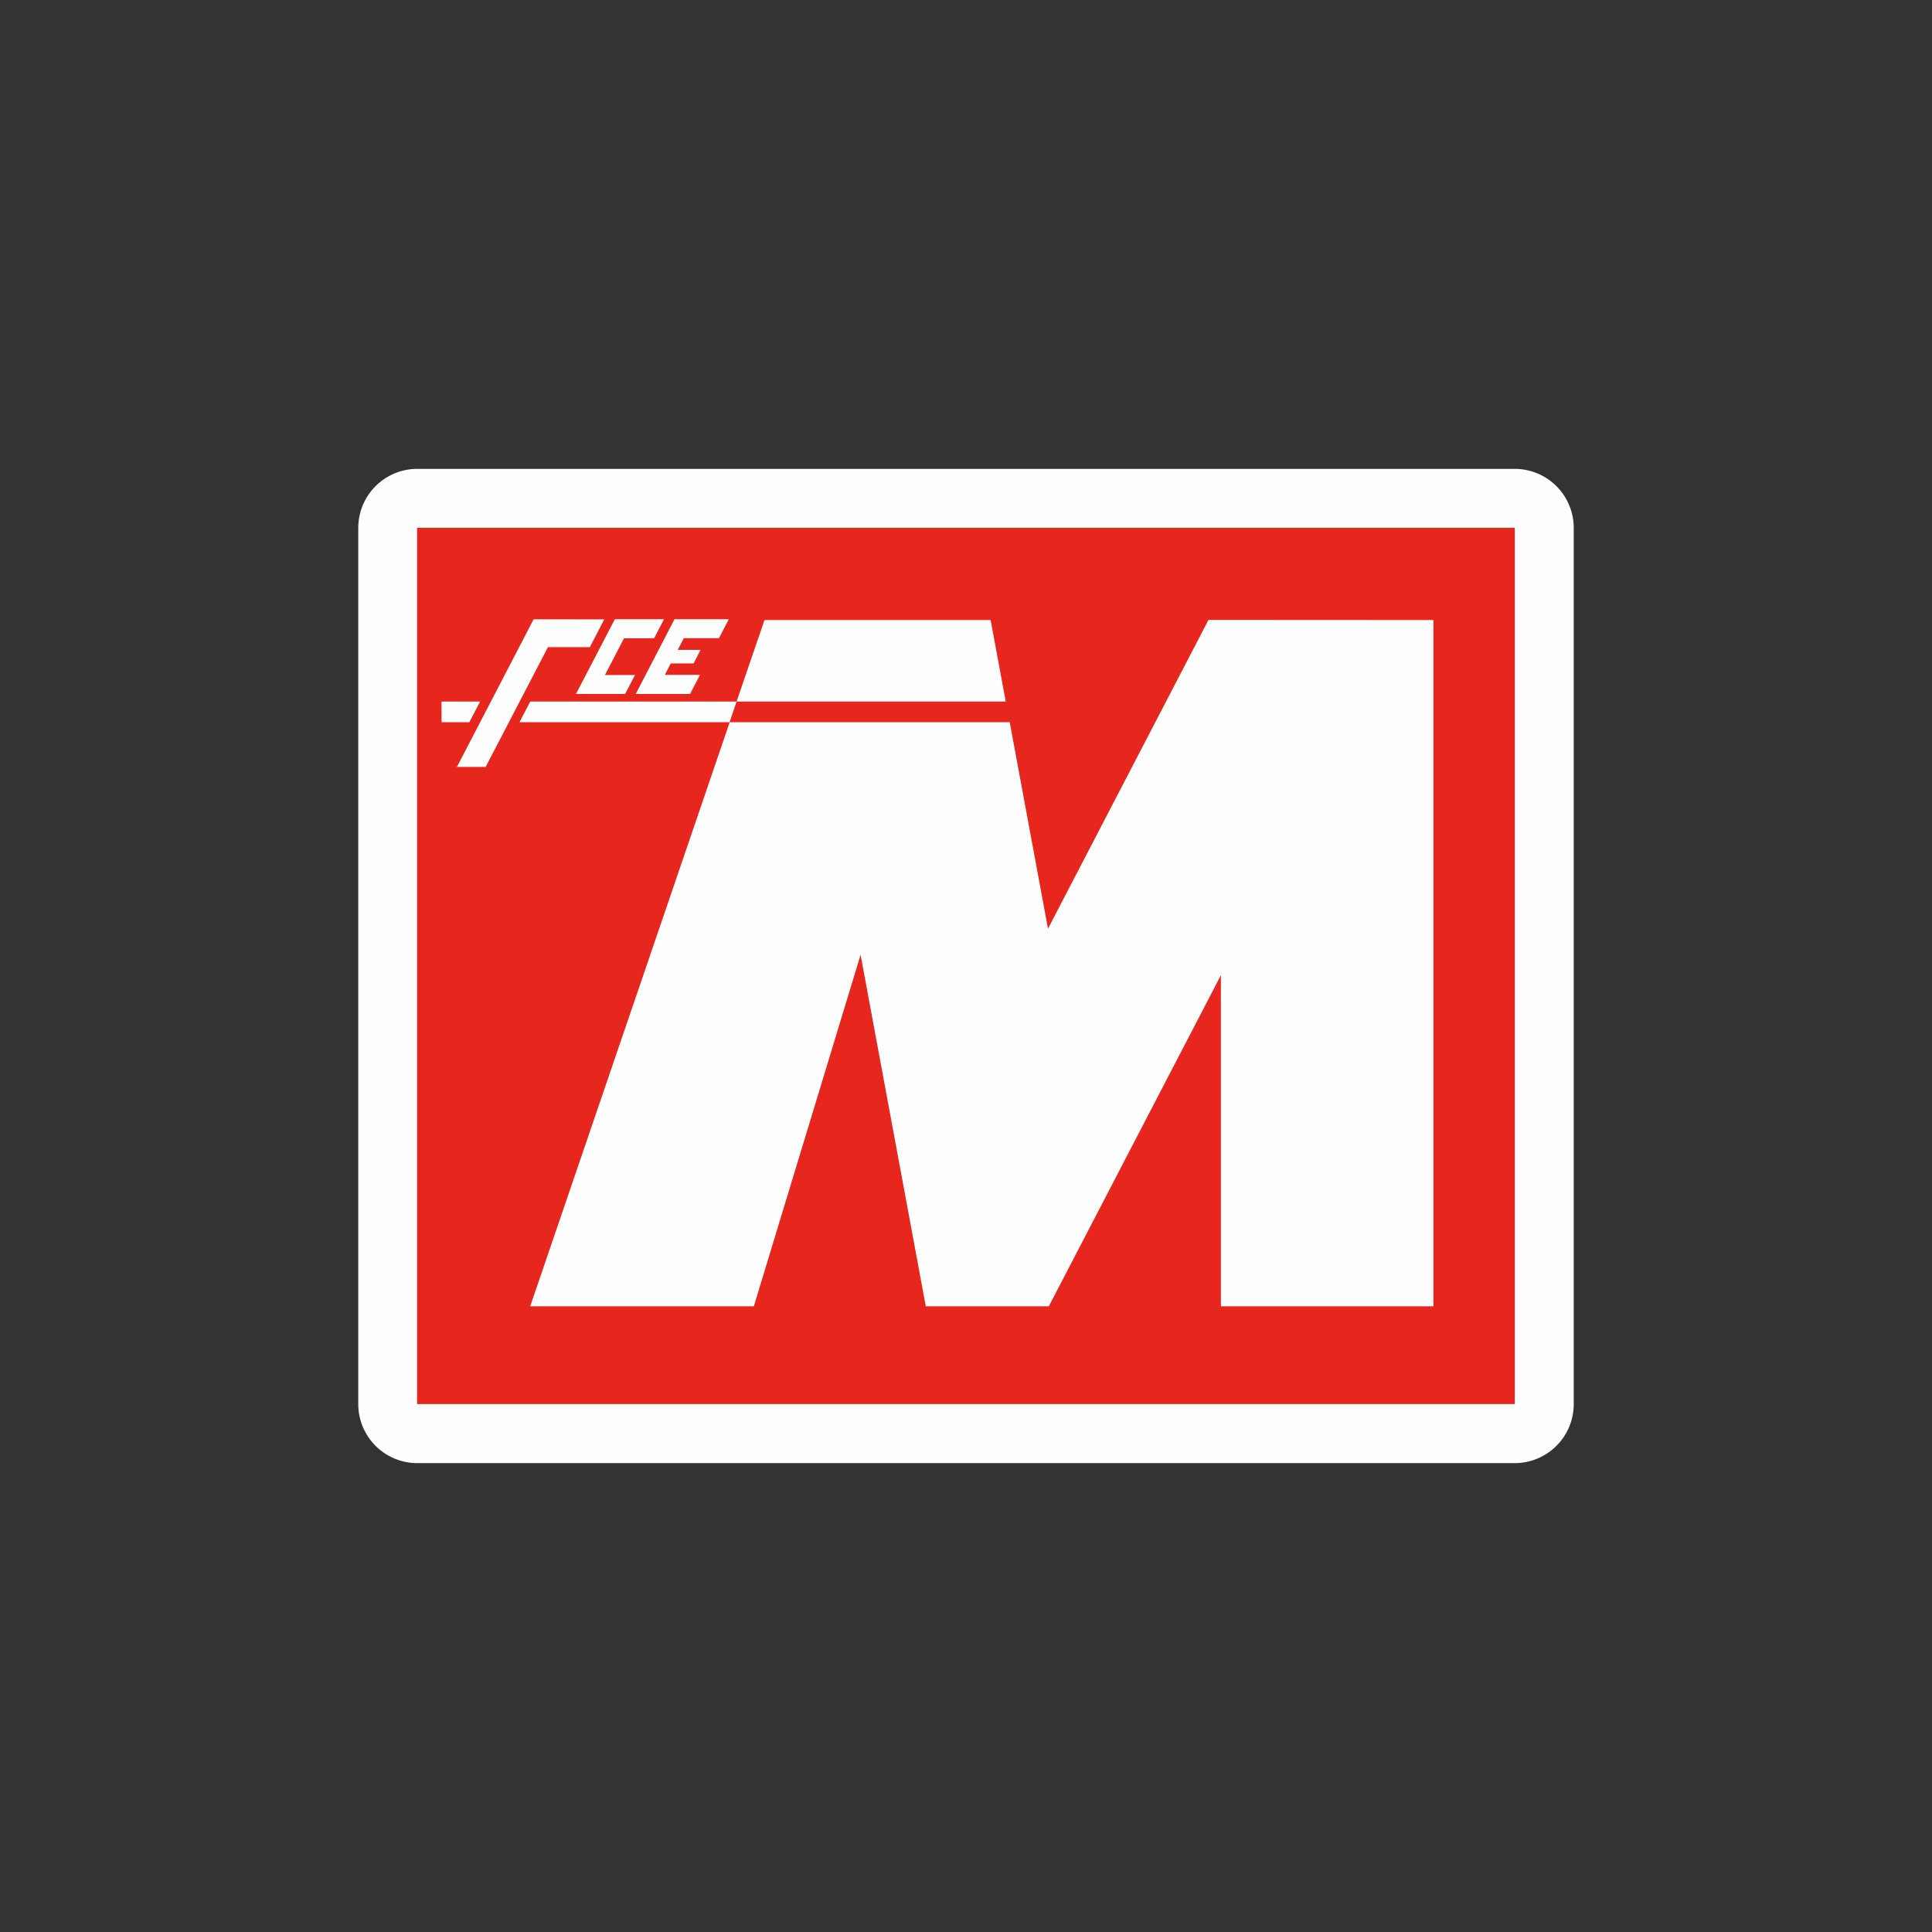 <?xml version="1.0" encoding="UTF-8" standalone="no"?>
<svg
   xmlns:dc="http://purl.org/dc/elements/1.1/"
   xmlns:cc="http://creativecommons.org/ns#"
   xmlns:rdf="http://www.w3.org/1999/02/22-rdf-syntax-ns#"
   xmlns:svg="http://www.w3.org/2000/svg"
   xmlns="http://www.w3.org/2000/svg"
   xmlns:sodipodi="http://sodipodi.sourceforge.net/DTD/sodipodi-0.dtd"
   xmlns:inkscape="http://www.inkscape.org/namespaces/inkscape"
   width="16"
   height="16"
   id="svg2"
   version="1.1"
   inkscape:version="0.91 r"
   sodipodi:docname="subway_catania.svg">
  <rect width="100%" height="100%" fill="#333333" stroke="none"/>
  <defs
     id="defs13">
    <linearGradient
       gradientUnits="userSpaceOnUse"
       id="l1-2"
       y2="1.239"
       x2="87.261"
       y1="121.698"
       x1="87.102"
       gradientTransform="matrix(0.084,0,0,0.084,0.842,2.081)">
      <stop
         id="stop5725"
         offset="0"
         style="stop-color:#e92203;stop-opacity:1" />
      <stop
         id="stop5727"
         offset="1"
         style="stop-color:#ff0000;stop-opacity:0.646" />
    </linearGradient>
    <linearGradient
       gradientTransform="matrix(0.086,0,0,0.086,0.675,1.943)"
       x1="87.102"
       y1="121.698"
       x2="87.261"
       y2="1.239"
       id="l1"
       gradientUnits="userSpaceOnUse">
      <stop
         style="stop-color:#000e28;stop-opacity:1"
         offset="0"
         id="stop5" />
      <stop
         style="stop-color:#008cb9;stop-opacity:1"
         offset="1"
         id="stop7" />
    </linearGradient>
    <linearGradient
       gradientTransform="matrix(0.084,0,0,0.084,0.842,2.081)"
       x1="87.102"
       y1="121.698"
       x2="87.261"
       y2="1.239"
       id="linearGradient5729"
       gradientUnits="userSpaceOnUse">
      <stop
         style="stop-color:#e92203;stop-opacity:1"
         offset="0"
         id="stop5-8" />
      <stop
         style="stop-color:#ff0000;stop-opacity:0.646"
         offset="1"
         id="stop7-4" />
    </linearGradient>
  </defs>
  <sodipodi:namedview
     pagecolor="#ffffff"
     bordercolor="#666666"
     borderopacity="1"
     objecttolerance="10"
     gridtolerance="10"
     guidetolerance="10"
     inkscape:pageopacity="0"
     inkscape:pageshadow="2"
     inkscape:window-width="1920"
     inkscape:window-height="1004"
     id="namedview11"
     showgrid="true"
     inkscape:zoom="45.254834"
     inkscape:cx="10.229682"
     inkscape:cy="7.9007656"
     inkscape:window-x="1680"
     inkscape:window-y="0"
     inkscape:window-maximized="1"
     inkscape:current-layer="svg2"
     showguides="false"
     inkscape:snap-global="false">
    <sodipodi:guide
       position="0,0"
       orientation="0,580"
       id="guide2989" />
    <sodipodi:guide
       position="580,0"
       orientation="-580,0"
       id="guide2991" />
    <sodipodi:guide
       position="580,580"
       orientation="0,-580"
       id="guide2993" />
    <sodipodi:guide
       position="0,580"
       orientation="580,0"
       id="guide2995" />
    <sodipodi:guide
       position="0,0"
       orientation="0,580"
       id="guide2997" />
    <sodipodi:guide
       position="580,0"
       orientation="-580,0"
       id="guide2999" />
    <sodipodi:guide
       position="580,580"
       orientation="0,-580"
       id="guide3001" />
    <sodipodi:guide
       position="0,580"
       orientation="580,0"
       id="guide3003" />
    <inkscape:grid
       type="xygrid"
       id="grid3013"
       empspacing="5"
       visible="true"
       enabled="true"
       snapvisiblegridlinesonly="true" />
  </sodipodi:namedview>
  <path
     sodipodi:type="inkscape:offset"
     inkscape:radius="0.48913983"
     inkscape:original="M 3.4550781 4.3710938 L 3.4550781 11.628906 L 12.544922 11.628906 L 12.544922 4.3710938 L 3.4550781 4.3710938 z "
     style="opacity:1;fill:#fefefe;fill-opacity:1;fill-rule:evenodd;stroke:#ffffff;stroke-width:0;stroke-linecap:butt;stroke-linejoin:miter;stroke-miterlimit:4;stroke-dasharray:none;stroke-dashoffset:0;stroke-opacity:1"
     id="path4204"
     d="M 3.455,3.883 A 0.489,0.489 0 0 0 2.967,4.371 l 0,7.258 a 0.489,0.489 0 0 0 0.488,0.488 l 9.09,0 a 0.489,0.489 0 0 0 0.488,-0.488 l 0,-7.258 A 0.489,0.489 0 0 0 12.545,3.883 l -9.09,0 z" />
  <g
     transform="matrix(0.077,0,0,0.077,4.389,4.389)"
     id="g11" />
  <g
     transform="matrix(0.077,0,0,0.077,4.389,4.389)"
     id="g13" />
  <g
     transform="matrix(0.077,0,0,0.077,4.389,4.389)"
     id="g15" />
  <g
     transform="matrix(0.077,0,0,0.077,4.389,4.389)"
     id="g17" />
  <g
     transform="matrix(0.077,0,0,0.077,4.389,4.389)"
     id="g19" />
  <g
     transform="matrix(0.077,0,0,0.077,4.389,4.389)"
     id="g21" />
  <g
     transform="matrix(0.077,0,0,0.077,4.389,4.389)"
     id="g23" />
  <g
     transform="matrix(0.077,0,0,0.077,4.389,4.389)"
     id="g25" />
  <g
     transform="matrix(0.077,0,0,0.077,4.389,4.389)"
     id="g27" />
  <g
     transform="matrix(0.077,0,0,0.077,4.389,4.389)"
     id="g29" />
  <g
     transform="matrix(0.077,0,0,0.077,4.389,4.389)"
     id="g31" />
  <g
     transform="matrix(0.077,0,0,0.077,4.389,4.389)"
     id="g33" />
  <g
     transform="matrix(0.077,0,0,0.077,4.389,4.389)"
     id="g35" />
  <g
     transform="matrix(0.077,0,0,0.077,4.389,4.389)"
     id="g37" />
  <g
     transform="matrix(0.077,0,0,0.077,4.389,4.389)"
     id="g39" />
  <rect
     style="fill:#e7271e;fill-opacity:1;fill-rule:evenodd;stroke:#ffffff;stroke-width:0;stroke-linecap:butt;stroke-linejoin:miter;stroke-miterlimit:4;stroke-dasharray:none;stroke-dashoffset:0;stroke-opacity:1"
     id="rect2994-3"
     width="9.091"
     height="7.257"
     x="3.454"
     y="4.371" />
  <path
     style="fill:#fefefe;fill-opacity:1;stroke:#ffffff;stroke-width:0;stroke-linecap:butt;stroke-linejoin:miter;stroke-miterlimit:4;stroke-dasharray:none;stroke-opacity:1"
     d="m 11.871,5.135 0,5.683 -1.76,0 0,-2.742 -1.425,2.742 -1.019,0 -0.54,-2.911 -0.884,2.911 -1.852,0 1.652,-4.837 2.319,0 0.317,1.71 1.329,-2.557 z"
     id="path3865-6"
     inkscape:connector-curvature="0" />
  <path
     style="fill:#fefefe;fill-opacity:1;stroke:#ffffff;stroke-width:0;stroke-linecap:butt;stroke-linejoin:miter;stroke-miterlimit:4;stroke-dasharray:none;stroke-opacity:1"
     d="m 8.329,5.81 -0.125,-0.675 -1.873,0 -0.231,0.675 z"
     id="path3867-5"
     inkscape:connector-curvature="0" />
  <path
     style="fill:#fefefe;fill-opacity:1;stroke:#ffffff;stroke-width:0;stroke-linecap:butt;stroke-linejoin:miter;stroke-miterlimit:4;stroke-dasharray:none;stroke-opacity:1"
     d="m 4.419,5.129 0.585,2.875e-4 -0.119,0.23 -0.347,0 -0.516,0.992 -0.238,0 z"
     id="path4162-3"
     inkscape:connector-curvature="0" />
  <path
     style="fill:#fefefe;fill-opacity:1;stroke:#ffffff;stroke-width:0;stroke-linecap:butt;stroke-linejoin:miter;stroke-miterlimit:4;stroke-dasharray:none;stroke-opacity:1"
     d="m 3.657,5.981 0.23,0 0.089,-0.171 -0.32,0 z"
     id="path4164-8"
     inkscape:connector-curvature="0" />
  <path
     style="fill:#fefefe;fill-opacity:1;stroke:#ffffff;stroke-width:0;stroke-linecap:butt;stroke-linejoin:miter;stroke-miterlimit:4;stroke-dasharray:none;stroke-opacity:1"
     d="m 6.1,5.81 -0.058,0.171 -1.74,0 0.089,-0.171 z"
     id="path4166-9"
     inkscape:connector-curvature="0" />
  <path
     style="fill:#fefefe;fill-opacity:1;stroke:#ffffff;stroke-width:0;stroke-linecap:butt;stroke-linejoin:miter;stroke-miterlimit:4;stroke-dasharray:none;stroke-opacity:1"
     d="m 4.77,5.747 0.407,0 0.082,-0.157 -0.249,0 0.158,-0.304 0.249,0 0.082,-0.158 -0.407,0 z"
     id="path4168-3"
     inkscape:connector-curvature="0" />
  <path
     style="fill:#fefefe;fill-opacity:1;stroke:#ffffff;stroke-width:0;stroke-linecap:butt;stroke-linejoin:miter;stroke-miterlimit:4;stroke-dasharray:none;stroke-opacity:1"
     d="m 5.265,5.747 0.45,0 0.082,-0.158 -0.291,0 0.049,-0.095 0.189,0 0.058,-0.112 -0.189,0 0.05,-0.097 0.291,0 0.082,-0.157 -0.45,0 z"
     id="path4213-0"
     inkscape:connector-curvature="0" />
</svg>
